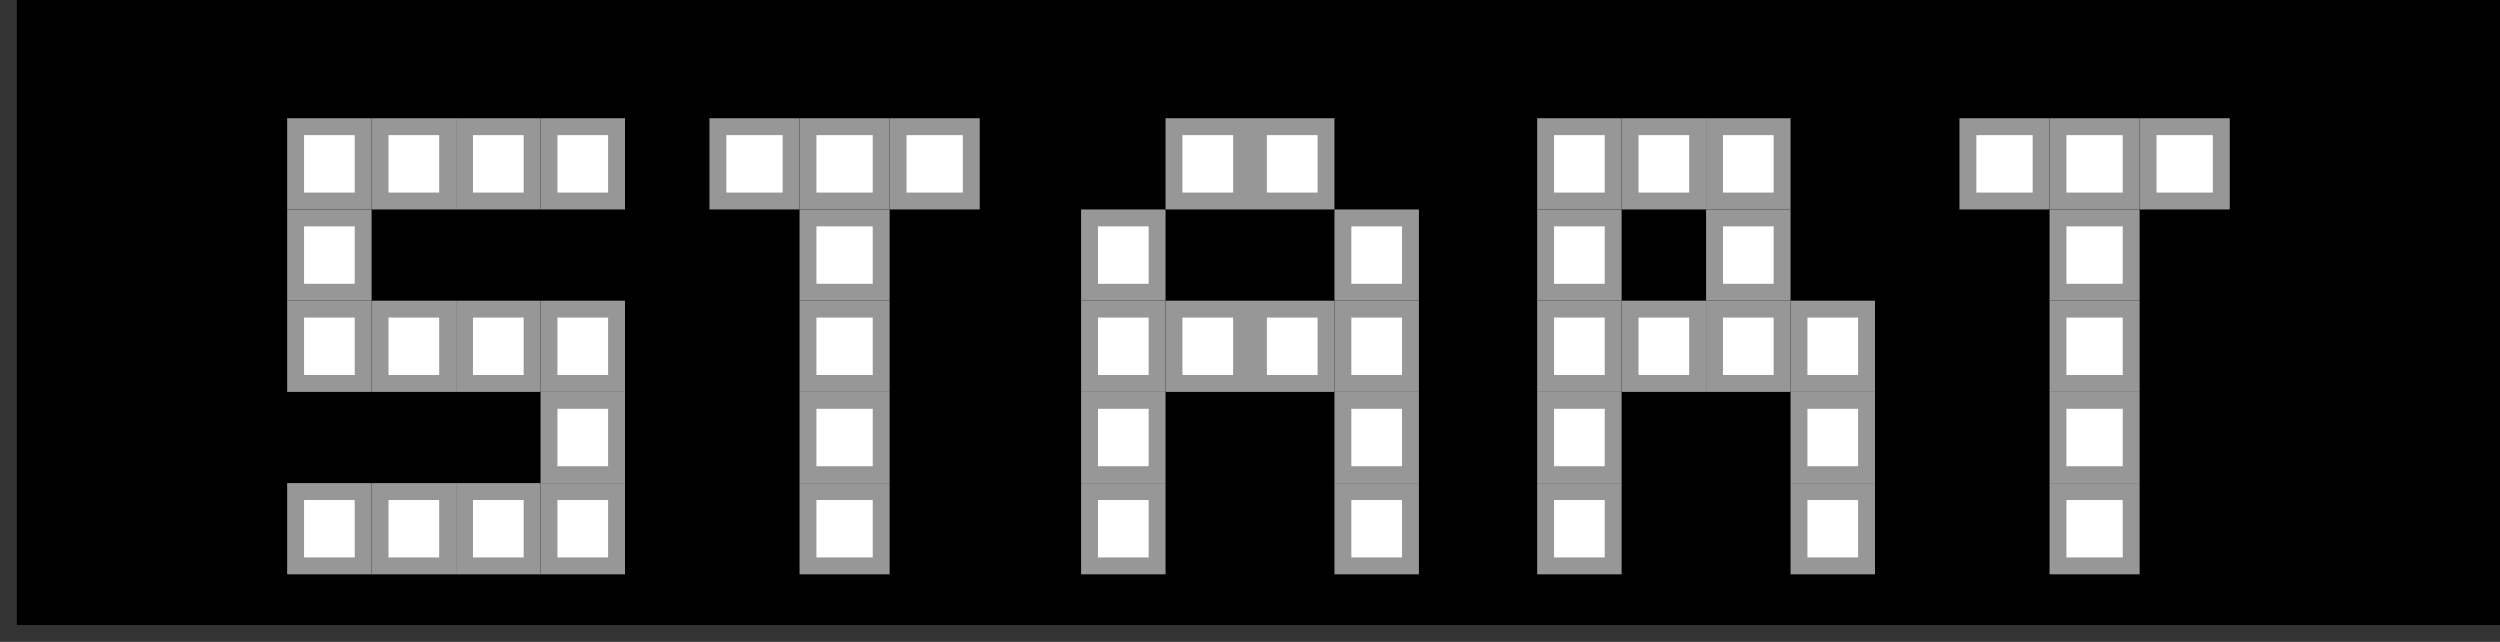 
<svg width="148px" height="38px" viewBox="0 0 148 38" version="1.1" xmlns="http://www.w3.org/2000/svg" xmlns:xlink="http://www.w3.org/1999/xlink">
    <rect x="0" y="0" width="148" height="38" fill="#333333" stroke="none"/>
    <g id="Page-1" stroke="none" stroke-width="1" fill="none" fill-rule="evenodd">
        <g id="Start" transform="translate(0.275, 1.026)">
            <rect id="Background-Rectangle" fill="#000000" x="0.725" y="-1.026" width="147" height="37"></rect>
            <g id="T" transform="translate(115.725, 5.974)" fill="#FFFFFF" stroke="#979797">
                <rect id="Rectangle" x="0.5" y="0.5" width="4.333" height="4.4"></rect>
                <rect id="Rectangle" x="5.833" y="0.5" width="4.333" height="4.4"></rect>
                <rect id="Rectangle" x="5.833" y="5.9" width="4.333" height="4.4"></rect>
                <rect id="Rectangle" x="5.833" y="11.3" width="4.333" height="4.4"></rect>
                <rect id="Rectangle" x="5.833" y="16.7" width="4.333" height="4.4"></rect>
                <rect id="Rectangle" x="5.833" y="22.1" width="4.333" height="4.4"></rect>
                <rect id="Rectangle" x="11.167" y="0.5" width="4.333" height="4.4"></rect>
            </g>
            <g id="R" transform="translate(90.725, 5.974)" fill="#FFFFFF" stroke="#979797">
                <rect id="Rectangle" x="0.5" y="22.1" width="4" height="4.4"></rect>
                <rect id="Rectangle" x="0.5" y="16.7" width="4" height="4.4"></rect>
                <rect id="Rectangle" x="0.5" y="11.3" width="4" height="4.4"></rect>
                <rect id="Rectangle" x="0.5" y="5.9" width="4" height="4.4"></rect>
                <rect id="Rectangle" x="0.5" y="0.5" width="4" height="4.4"></rect>
                <rect id="Rectangle" x="5.5" y="0.5" width="4" height="4.4"></rect>
                <rect id="Rectangle" x="10.5" y="0.5" width="4" height="4.4"></rect>
                <rect id="Rectangle" x="10.5" y="5.9" width="4" height="4.4"></rect>
                <rect id="Rectangle" x="10.5" y="11.3" width="4" height="4.4"></rect>
                <rect id="Rectangle" x="15.5" y="11.3" width="4" height="4.4"></rect>
                <rect id="Rectangle" x="15.5" y="16.7" width="4" height="4.4"></rect>
                <rect id="Rectangle" x="15.5" y="22.1" width="4" height="4.4"></rect>
                <rect id="Rectangle" x="5.5" y="11.3" width="4" height="4.4"></rect>
            </g>
            <g id="A" transform="translate(63.725, 5.974)" fill="#FFFFFF" stroke="#979797">
                <rect id="Rectangle" x="5.5" y="0.5" width="4" height="4.4"></rect>
                <rect id="Rectangle" x="0.5" y="5.9" width="4" height="4.4"></rect>
                <rect id="Rectangle" x="0.5" y="11.3" width="4" height="4.4"></rect>
                <rect id="Rectangle" x="0.5" y="16.7" width="4" height="4.4"></rect>
                <rect id="Rectangle" x="0.5" y="22.1" width="4" height="4.4"></rect>
                <rect id="Rectangle" x="5.5" y="11.3" width="4" height="4.4"></rect>
                <rect id="Rectangle" x="10.5" y="11.3" width="4" height="4.4"></rect>
                <rect id="Rectangle" x="15.5" y="11.3" width="4" height="4.4"></rect>
                <rect id="Rectangle" x="15.5" y="16.7" width="4" height="4.4"></rect>
                <rect id="Rectangle" x="15.5" y="22.1" width="4" height="4.4"></rect>
                <rect id="Rectangle" x="15.5" y="5.9" width="4" height="4.4"></rect>
                <rect id="Rectangle" x="10.5" y="0.5" width="4" height="4.4"></rect>
            </g>
            <g id="T" transform="translate(41.725, 5.974)" fill="#FFFFFF" stroke="#979797">
                <rect id="Rectangle" x="5.833" y="16.7" width="4.333" height="4.4"></rect>
                <rect id="Rectangle" x="5.833" y="22.1" width="4.333" height="4.4"></rect>
                <rect id="Rectangle" x="5.833" y="5.9" width="4.333" height="4.4"></rect>
                <rect id="Rectangle" x="5.833" y="11.3" width="4.333" height="4.4"></rect>
                <rect id="Rectangle" x="0.5" y="0.5" width="4.333" height="4.4"></rect>
                <rect id="Rectangle" x="5.833" y="0.5" width="4.333" height="4.4"></rect>
                <rect id="Rectangle" x="11.167" y="0.5" width="4.333" height="4.4"></rect>
            </g>
            <g id="S" transform="translate(16.725, 5.974)" fill="#FFFFFF" stroke="#979797">
                <rect id="Rectangle" x="15.5" y="16.7" width="4" height="4.4"></rect>
                <rect id="Rectangle" x="15.5" y="22.1" width="4" height="4.4"></rect>
                <rect id="Rectangle" x="10.5" y="22.1" width="4" height="4.4"></rect>
                <rect id="Rectangle" x="5.5" y="22.1" width="4" height="4.4"></rect>
                <rect id="Rectangle" x="0.5" y="22.1" width="4" height="4.4"></rect>
                <rect id="Rectangle" x="10.5" y="0.5" width="4" height="4.4"></rect>
                <rect id="Rectangle" x="15.5" y="0.5" width="4" height="4.4"></rect>
                <rect id="Rectangle" x="0.5" y="5.9" width="4" height="4.4"></rect>
                <rect id="Rectangle" x="0.5" y="11.3" width="4" height="4.4"></rect>
                <rect id="Rectangle" x="5.5" y="11.3" width="4" height="4.4"></rect>
                <rect id="Rectangle" x="10.5" y="11.3" width="4" height="4.4"></rect>
                <rect id="Rectangle" x="15.5" y="11.3" width="4" height="4.4"></rect>
                <rect id="Rectangle" x="5.5" y="0.5" width="4" height="4.4"></rect>
                <rect id="Rectangle" x="0.5" y="0.5" width="4" height="4.4"></rect>
            </g>
        </g>
    </g>
</svg>